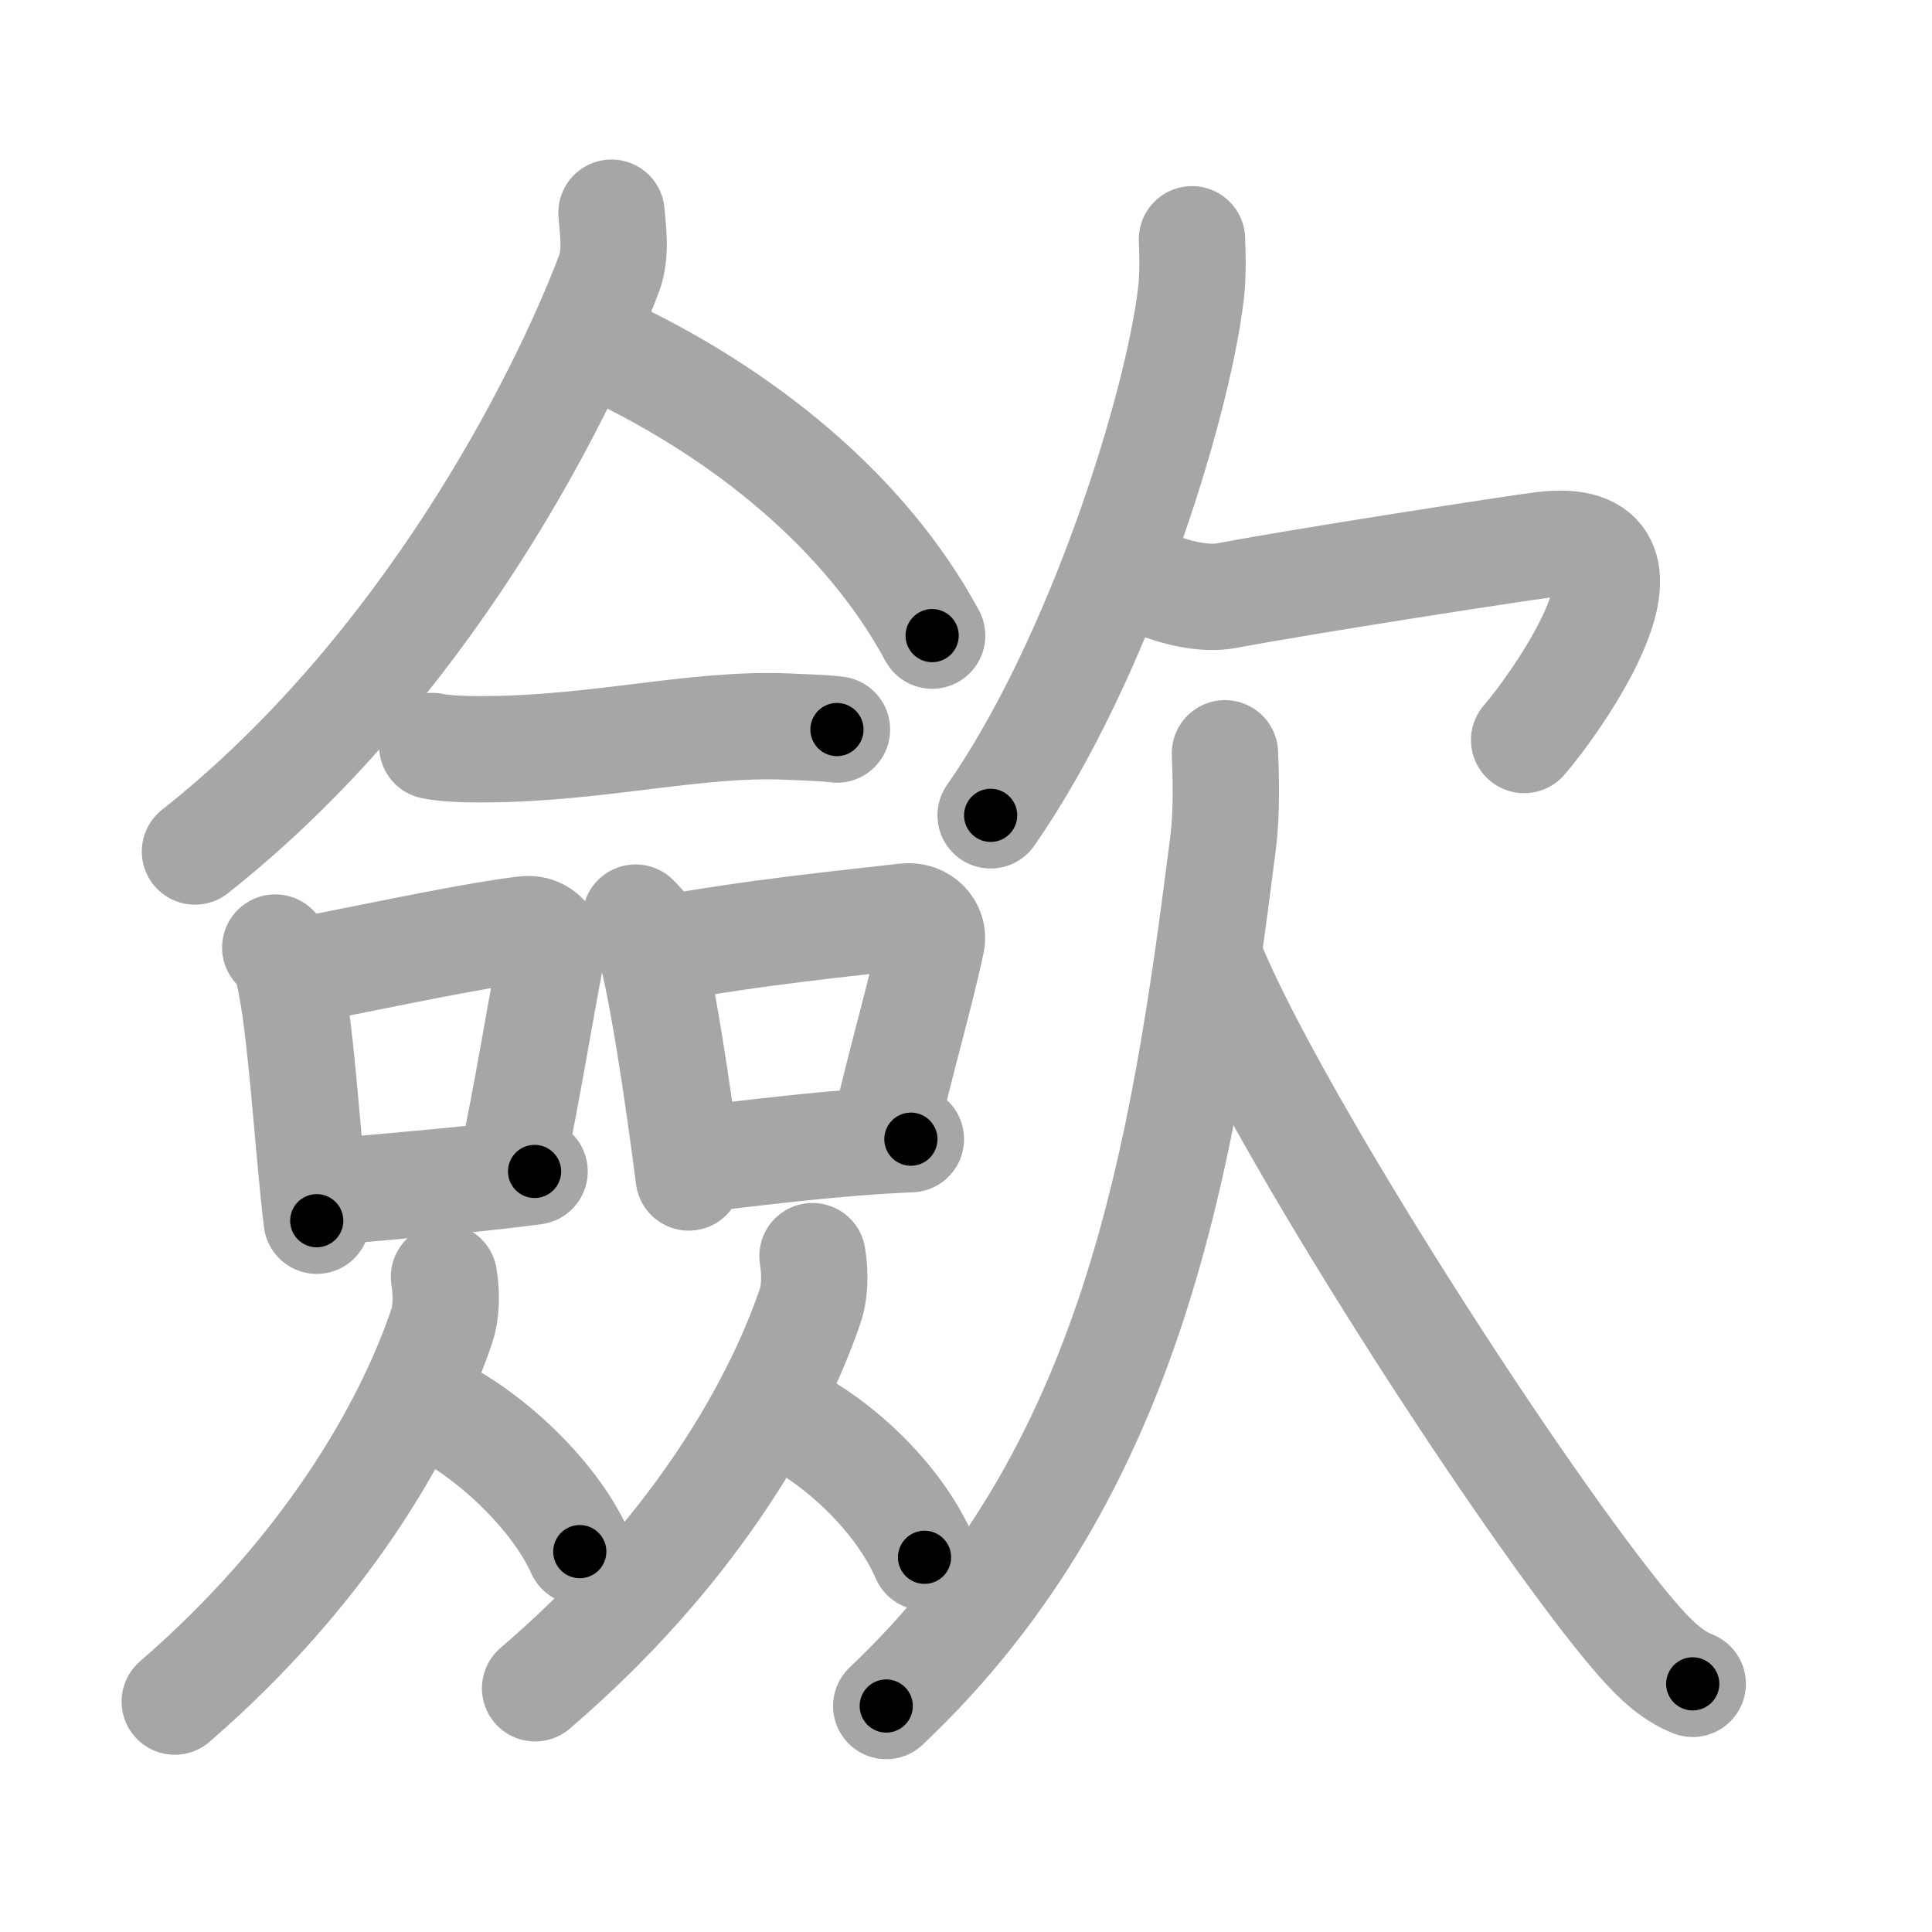 <svg xmlns="http://www.w3.org/2000/svg" viewBox="0 0 109 109" id="6b5b"><g fill="none" stroke="#a6a6a6" stroke-width="6" stroke-linecap="round" stroke-linejoin="round"><g><g><g><path d="M34.5,12c0.06,0.85,0.3,2.27-0.13,3.41C31.64,22.64,23.92,37.83,11,48.04" /><path d="M34.42,19.79c7.6,3.6,14.44,9.15,18.17,16.07" /></g><g><g><path d="M24.39,42.09c0.82,0.18,2.32,0.19,3.15,0.18c6.3-0.05,11.75-1.49,16.81-1.28c1.36,0.06,2.19,0.08,2.87,0.17" /></g><g><path d="M15.53,53.46c0.24,0.27,0.48,0.49,0.59,0.82c0.83,2.63,1.18,9.88,1.75,14.59" /><path d="M16.64,54.85c6.03-1.2,10.17-2.08,12.96-2.42c1.02-0.13,1.63,0.75,1.49,1.49c-0.6,3.07-1.31,7.56-2.21,11.8" /><path d="M17.97,67.34c3.28-0.39,7.69-0.65,12.19-1.25" /></g><g><path d="M35.86,51.77c0.24,0.25,0.49,0.46,0.59,0.78c0.84,2.5,1.83,9.39,2.41,13.88" /><path d="M37.36,53.56c5.03-0.95,10.88-1.52,13.7-1.85c1.03-0.12,1.65,0.71,1.5,1.42c-0.61,2.92-1.75,6.76-2.66,10.79" /><path d="M38.97,65.45c3.31-0.37,7.97-1,12.42-1.18" /></g><g><path d="M25.05,72.04c0.17,1.06,0.11,2.08-0.12,2.76C22.89,80.81,18.22,88.76,9.86,96" /><path d="M24.13,79.24c3.11,1.34,7.07,4.92,8.58,8.3" /></g><g><path d="M45.84,70.87c0.18,1.08,0.11,2.11-0.13,2.81c-2.1,6.12-6.91,14.2-15.52,21.57" /><path d="M43.85,79.66c3.16,1.4,6.77,4.67,8.31,8.2" /></g></g></g><g><g><path d="M67.25,13.5c0.03,0.77,0.07,1.98-0.06,3.08c-0.77,6.48-5.22,20.71-11.3,29.42" /><path d="M65.22,32.99c0.91,0.36,2.63,0.88,4.01,0.61c4.51-0.85,16.18-2.65,17.76-2.85c8-1,0.67,9.09-1,11" /></g><g><path d="M69.11,42.5c0.05,1.27,0.12,3.25-0.11,5.09C66.75,65.29,64,83,50,96.25" /><path d="M68.42,54.5c3.76,8.97,17.36,30.09,23.55,37.51c1.31,1.56,2.29,2.49,3.53,2.99" /></g></g></g></g><g fill="none" stroke="#000" stroke-width="3" stroke-linecap="round" stroke-linejoin="round"><path d="M34.5,12c0.06,0.85,0.3,2.27-0.13,3.41C31.64,22.64,23.92,37.83,11,48.04" stroke-dasharray="44.019" stroke-dashoffset="44.019"><animate attributeName="stroke-dashoffset" values="44.019;44.019;0" dur="0.44s" fill="freeze" begin="0s;6b5b.click" /></path><path d="M34.42,19.79c7.6,3.6,14.44,9.15,18.17,16.07" stroke-dasharray="24.656" stroke-dashoffset="24.656"><animate attributeName="stroke-dashoffset" values="24.656" fill="freeze" begin="6b5b.click" /><animate attributeName="stroke-dashoffset" values="24.656;24.656;0" keyTimes="0;0.64;1" dur="0.687s" fill="freeze" begin="0s;6b5b.click" /></path><path d="M24.39,42.09c0.82,0.18,2.32,0.19,3.15,0.18c6.3-0.05,11.75-1.49,16.81-1.28c1.36,0.06,2.19,0.08,2.87,0.17" stroke-dasharray="22.911" stroke-dashoffset="22.911"><animate attributeName="stroke-dashoffset" values="22.911" fill="freeze" begin="6b5b.click" /><animate attributeName="stroke-dashoffset" values="22.911;22.911;0" keyTimes="0;0.75;1" dur="0.916s" fill="freeze" begin="0s;6b5b.click" /></path><path d="M15.53,53.46c0.24,0.27,0.48,0.49,0.59,0.82c0.83,2.63,1.18,9.88,1.75,14.59" stroke-dasharray="15.728" stroke-dashoffset="15.728"><animate attributeName="stroke-dashoffset" values="15.728" fill="freeze" begin="6b5b.click" /><animate attributeName="stroke-dashoffset" values="15.728;15.728;0" keyTimes="0;0.854;1" dur="1.073s" fill="freeze" begin="0s;6b5b.click" /></path><path d="M16.64,54.85c6.03-1.2,10.17-2.08,12.96-2.42c1.02-0.13,1.63,0.75,1.49,1.49c-0.6,3.07-1.31,7.56-2.21,11.8" stroke-dasharray="27.652" stroke-dashoffset="27.652"><animate attributeName="stroke-dashoffset" values="27.652" fill="freeze" begin="6b5b.click" /><animate attributeName="stroke-dashoffset" values="27.652;27.652;0" keyTimes="0;0.795;1" dur="1.35s" fill="freeze" begin="0s;6b5b.click" /></path><path d="M17.97,67.34c3.28-0.39,7.69-0.65,12.19-1.25" stroke-dasharray="12.256" stroke-dashoffset="12.256"><animate attributeName="stroke-dashoffset" values="12.256" fill="freeze" begin="6b5b.click" /><animate attributeName="stroke-dashoffset" values="12.256;12.256;0" keyTimes="0;0.846;1" dur="1.595s" fill="freeze" begin="0s;6b5b.click" /></path><path d="M35.86,51.77c0.24,0.25,0.49,0.46,0.59,0.78c0.84,2.5,1.83,9.39,2.41,13.88" stroke-dasharray="15.09" stroke-dashoffset="15.09"><animate attributeName="stroke-dashoffset" values="15.09" fill="freeze" begin="6b5b.click" /><animate attributeName="stroke-dashoffset" values="15.09;15.09;0" keyTimes="0;0.914;1" dur="1.746s" fill="freeze" begin="0s;6b5b.click" /></path><path d="M37.36,53.56c5.03-0.95,10.88-1.52,13.7-1.85c1.03-0.12,1.65,0.71,1.5,1.42c-0.61,2.92-1.75,6.76-2.66,10.79" stroke-dasharray="27.356" stroke-dashoffset="27.356"><animate attributeName="stroke-dashoffset" values="27.356" fill="freeze" begin="6b5b.click" /><animate attributeName="stroke-dashoffset" values="27.356;27.356;0" keyTimes="0;0.864;1" dur="2.02s" fill="freeze" begin="0s;6b5b.click" /></path><path d="M38.97,65.45c3.31-0.37,7.97-1,12.42-1.18" stroke-dasharray="12.48" stroke-dashoffset="12.48"><animate attributeName="stroke-dashoffset" values="12.48" fill="freeze" begin="6b5b.click" /><animate attributeName="stroke-dashoffset" values="12.48;12.48;0" keyTimes="0;0.89;1" dur="2.27s" fill="freeze" begin="0s;6b5b.click" /></path><path d="M25.05,72.04c0.17,1.06,0.11,2.08-0.12,2.76C22.89,80.81,18.22,88.76,9.86,96" stroke-dasharray="29.09" stroke-dashoffset="29.09"><animate attributeName="stroke-dashoffset" values="29.09" fill="freeze" begin="6b5b.click" /><animate attributeName="stroke-dashoffset" values="29.09;29.09;0" keyTimes="0;0.886;1" dur="2.561s" fill="freeze" begin="0s;6b5b.click" /></path><path d="M24.13,79.24c3.11,1.34,7.07,4.92,8.58,8.3" stroke-dasharray="12.16" stroke-dashoffset="12.16"><animate attributeName="stroke-dashoffset" values="12.16" fill="freeze" begin="6b5b.click" /><animate attributeName="stroke-dashoffset" values="12.16;12.16;0" keyTimes="0;0.913;1" dur="2.804s" fill="freeze" begin="0s;6b5b.click" /></path><path d="M45.84,70.87c0.18,1.08,0.11,2.11-0.13,2.81c-2.1,6.12-6.91,14.2-15.52,21.57" stroke-dasharray="29.714" stroke-dashoffset="29.714"><animate attributeName="stroke-dashoffset" values="29.714" fill="freeze" begin="6b5b.click" /><animate attributeName="stroke-dashoffset" values="29.714;29.714;0" keyTimes="0;0.904;1" dur="3.101s" fill="freeze" begin="0s;6b5b.click" /></path><path d="M43.85,79.66c3.16,1.4,6.77,4.67,8.31,8.2" stroke-dasharray="11.91" stroke-dashoffset="11.91"><animate attributeName="stroke-dashoffset" values="11.91" fill="freeze" begin="6b5b.click" /><animate attributeName="stroke-dashoffset" values="11.91;11.91;0" keyTimes="0;0.929;1" dur="3.339s" fill="freeze" begin="0s;6b5b.click" /></path><path d="M67.25,13.5c0.03,0.77,0.07,1.98-0.06,3.08c-0.77,6.48-5.22,20.71-11.3,29.42" stroke-dasharray="34.828" stroke-dashoffset="34.828"><animate attributeName="stroke-dashoffset" values="34.828" fill="freeze" begin="6b5b.click" /><animate attributeName="stroke-dashoffset" values="34.828;34.828;0" keyTimes="0;0.906;1" dur="3.687s" fill="freeze" begin="0s;6b5b.click" /></path><path d="M65.22,32.99c0.91,0.36,2.63,0.88,4.01,0.61c4.51-0.85,16.18-2.65,17.76-2.85c8-1,0.67,9.09-1,11" stroke-dasharray="37.23" stroke-dashoffset="37.23"><animate attributeName="stroke-dashoffset" values="37.23" fill="freeze" begin="6b5b.click" /><animate attributeName="stroke-dashoffset" values="37.23;37.23;0" keyTimes="0;0.908;1" dur="4.059s" fill="freeze" begin="0s;6b5b.click" /></path><path d="M69.11,42.5c0.05,1.27,0.12,3.25-0.11,5.09C66.75,65.29,64,83,50,96.25" stroke-dasharray="58.507" stroke-dashoffset="58.507"><animate attributeName="stroke-dashoffset" values="58.507" fill="freeze" begin="6b5b.click" /><animate attributeName="stroke-dashoffset" values="58.507;58.507;0" keyTimes="0;0.874;1" dur="4.644s" fill="freeze" begin="0s;6b5b.click" /></path><path d="M68.42,54.5c3.76,8.97,17.36,30.09,23.55,37.51c1.31,1.56,2.29,2.49,3.53,2.99" stroke-dasharray="49.05" stroke-dashoffset="49.05"><animate attributeName="stroke-dashoffset" values="49.05" fill="freeze" begin="6b5b.click" /><animate attributeName="stroke-dashoffset" values="49.05;49.05;0" keyTimes="0;0.905;1" dur="5.134s" fill="freeze" begin="0s;6b5b.click" /></path></g></svg>